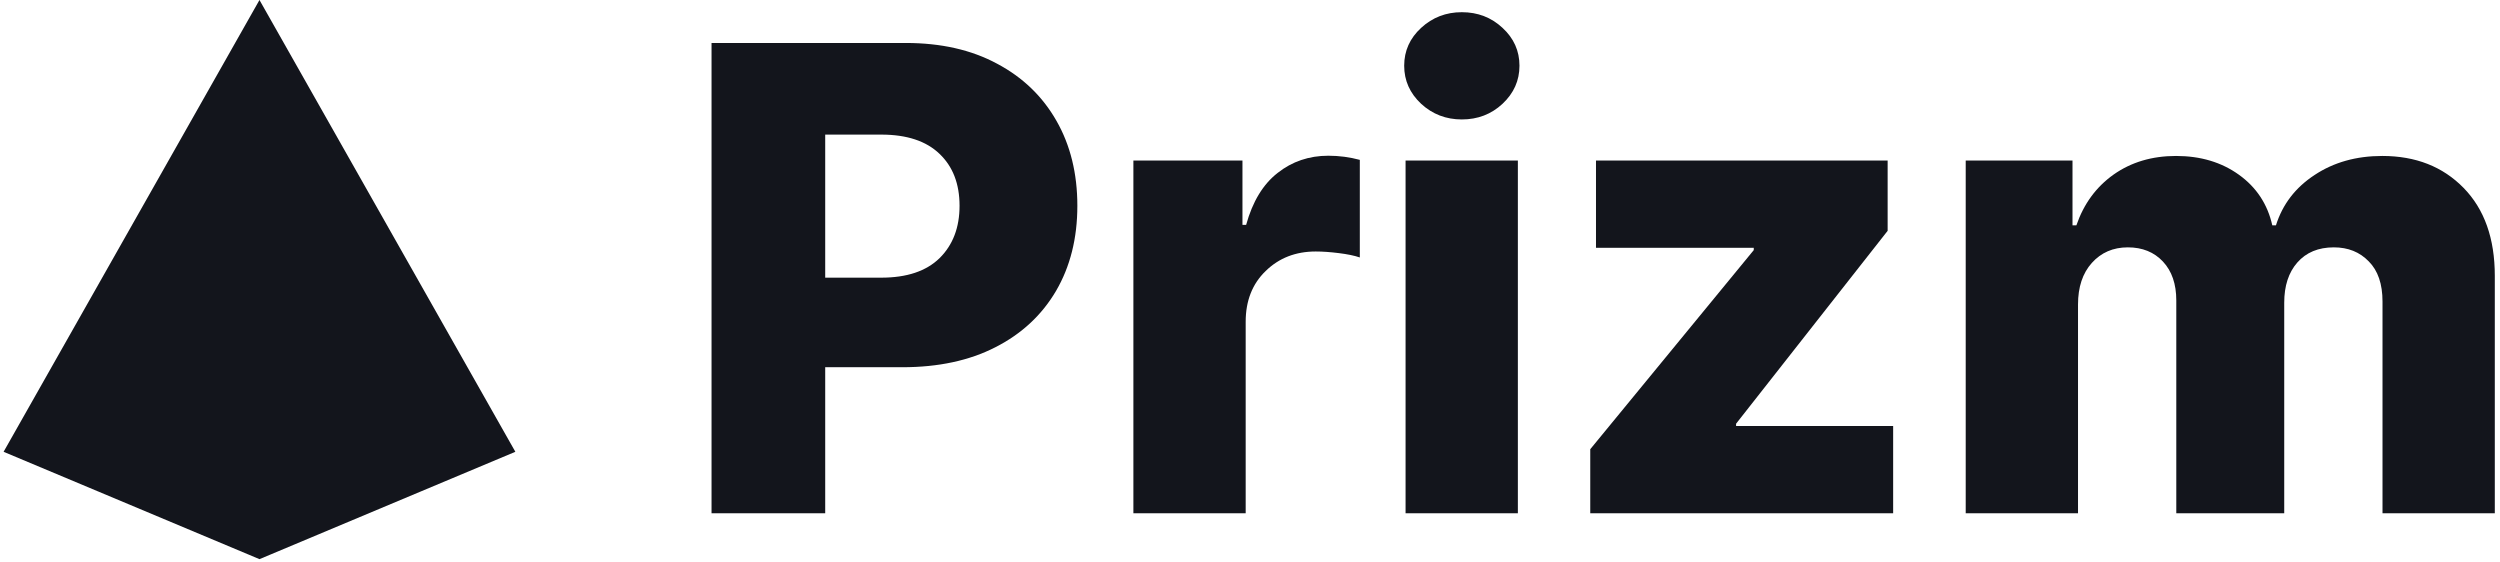 <svg width="400" height="90" viewBox="0 0 400 90" fill="none" xmlns="http://www.w3.org/2000/svg">
<path d="M113.846 82.124V6.876H144.93C150.564 6.876 155.426 7.978 159.517 10.183C163.632 12.363 166.804 15.412 169.033 19.331C171.262 23.226 172.376 27.758 172.376 32.926C172.376 38.119 171.237 42.663 168.959 46.558C166.681 50.428 163.448 53.428 159.259 55.559C155.095 57.691 150.135 58.756 144.379 58.756H132.033V82.124H113.846ZM132.033 44.426H140.998C145.089 44.426 148.2 43.386 150.331 41.303C152.462 39.197 153.528 36.404 153.528 32.926C153.528 29.423 152.462 26.655 150.331 24.622C148.2 22.565 145.089 21.536 140.998 21.536H132.033V44.426Z" fill="#13151C"/>
<path d="M181.342 82.124V25.688H198.794V35.976H199.382C200.411 32.252 202.089 29.485 204.416 27.672C206.743 25.835 209.449 24.916 212.536 24.916C214.251 24.916 215.928 25.137 217.57 25.578V41.193C216.712 40.899 215.585 40.666 214.189 40.495C212.818 40.324 211.593 40.238 210.515 40.238C207.306 40.238 204.636 41.279 202.505 43.361C200.374 45.419 199.309 48.125 199.309 51.481V82.124H181.342Z" fill="#13151C"/>
<path d="M224.891 82.124V25.688H242.858V82.124H224.891ZM233.892 19.111C231.369 19.111 229.202 18.278 227.389 16.613C225.576 14.922 224.67 12.889 224.67 10.513C224.67 8.137 225.576 6.116 227.389 4.451C229.202 2.785 231.369 1.952 233.892 1.952C236.44 1.952 238.608 2.785 240.396 4.451C242.208 6.116 243.115 8.137 243.115 10.513C243.115 12.889 242.208 14.922 240.396 16.613C238.608 18.278 236.44 19.111 233.892 19.111Z" fill="#13151C"/>
<path d="M254.441 82.124V71.873L280.601 40.017V39.65H255.359V25.688H302.022V36.931L277.772 67.795V68.162H302.904V82.124H254.441Z" fill="#13151C"/>
<path d="M314.514 82.124V25.688H331.6V36.049H332.224C333.4 32.62 335.384 29.913 338.177 27.929C340.993 25.945 344.325 24.953 348.171 24.953C352.09 24.953 355.446 25.957 358.238 27.966C361.03 29.974 362.806 32.669 363.566 36.049H364.153C365.207 32.693 367.264 30.011 370.326 28.003C373.388 25.97 377.001 24.953 381.165 24.953C386.505 24.953 390.841 26.655 394.172 30.06C397.503 33.465 399.169 38.156 399.169 44.133V82.124H381.202V48.248C381.202 45.431 380.467 43.288 378.997 41.818C377.552 40.324 375.691 39.577 373.413 39.577C370.939 39.577 368.991 40.385 367.571 42.002C366.174 43.594 365.476 45.737 365.476 48.431V82.124H348.207V48.064C348.207 45.443 347.497 43.373 346.076 41.855C344.656 40.336 342.782 39.577 340.455 39.577C338.103 39.577 336.18 40.409 334.686 42.075C333.216 43.716 332.482 45.933 332.482 48.725V82.124H314.514Z" fill="#13151C"/>
<path d="M41.516 0L82.457 72.287L41.516 89.464L0.575 72.287L41.516 0Z" fill="#13151C"/>
</svg>
